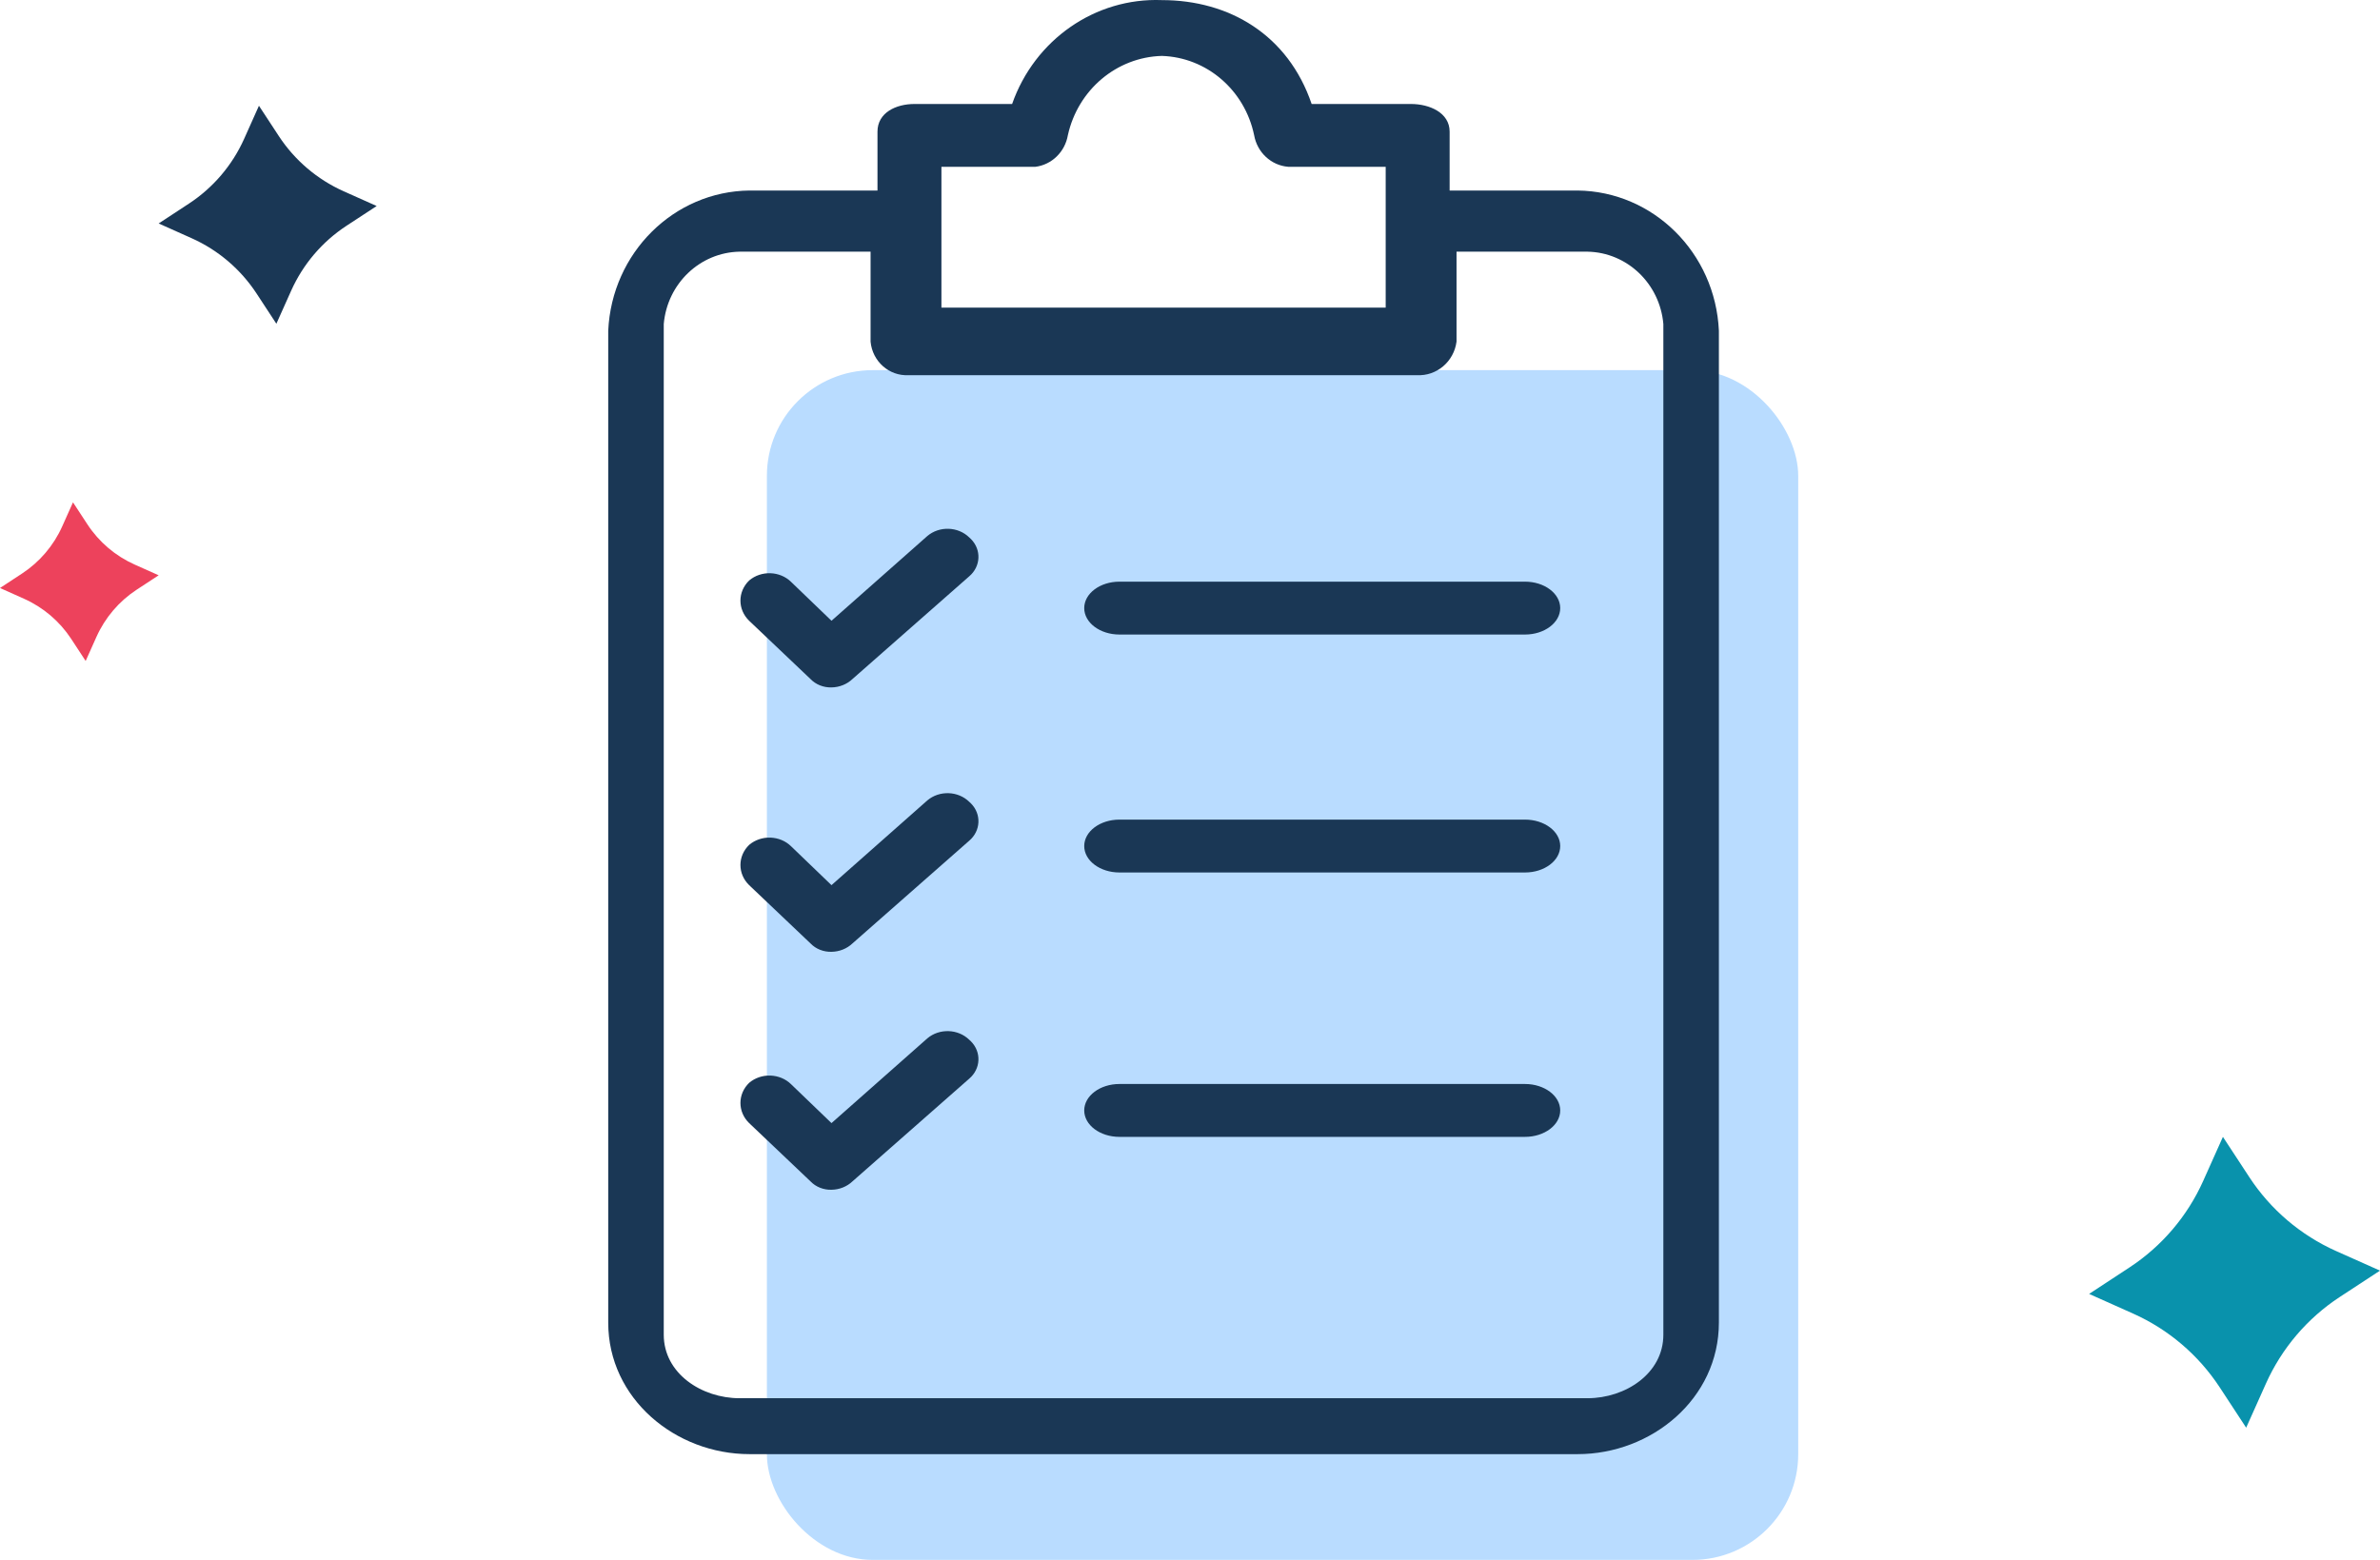 <?xml version="1.0" encoding="UTF-8"?>
<svg width="90px" height="59px" viewBox="0 0 90 59" version="1.1" xmlns="http://www.w3.org/2000/svg" xmlns:xlink="http://www.w3.org/1999/xlink">
    <title>img_login_register</title>
    <g id="Ch2_2step_Register/Password/Error" stroke="none" stroke-width="1" fill="none" fill-rule="evenodd">
        <g id="Ch2_2step_Register/Password/Error10" transform="translate(-915, -221)">
            <g id="key" transform="translate(915, 220)">
                <path d="M83.314,45.666 L84.06,44 L85.06,45.526 C85.862,46.75 86.998,47.717 88.333,48.315 L90,49.059 L88.472,50.06 C87.249,50.863 86.283,51.998 85.685,53.334 L84.939,55 L83.938,53.472 C83.136,52.25 82.001,51.282 80.667,50.685 L79,49.94 L80.525,48.939 C81.749,48.137 82.717,47 83.314,45.666" id="Fill-1" fill="#0992AC"></path>
                <path d="M9.233,6.249 L9.792,5 L10.542,6.144 C11.143,7.061 11.994,7.786 12.995,8.234 L14.244,8.792 L13.099,9.542 C12.182,10.144 11.458,10.995 11.01,11.996 L10.451,13.245 L9.701,12.1 C9.1,11.184 8.249,10.458 7.249,10.011 L6,9.452 L7.143,8.702 C8.06,8.101 8.786,7.249 9.233,6.249" id="Fill-1" fill="#1A3755"></path>
                <path d="M2.353,20.909 L2.76,20 L3.306,20.833 C3.743,21.5 4.362,22.027 5.091,22.353 L6,22.759 L5.167,23.305 C4.499,23.743 3.972,24.363 3.646,25.091 L3.239,26 L2.694,25.167 C2.256,24.5 1.637,23.972 0.909,23.647 L0,23.24 L0.832,22.694 C1.499,22.257 2.028,21.637 2.353,20.909" id="Fill-1" fill="#ED425C"></path>
                <g id="clipboard" transform="translate(23, 1)">
                    <rect id="Rectangle" fill="#B9DCFF" x="6" y="14" width="39" height="45" rx="4"></rect>
                    <path d="M36.655,7.206 L31.818,7.206 L31.818,4.98 C31.818,4.26 31.055,3.933 30.355,3.933 L26.6,3.933 C25.709,1.314 23.482,0.004 20.936,0.004 C18.419,-0.093 16.129,1.495 15.273,3.933 L11.582,3.933 C10.882,3.933 10.182,4.26 10.182,4.98 L10.182,7.206 L5.345,7.206 C2.479,7.237 0.135,9.564 0,12.509 L0,50.024 C0,52.905 2.545,55 5.345,55 L36.655,55 C39.455,55 42,52.905 42,50.024 L42,12.509 C41.865,9.564 39.521,7.237 36.655,7.206 Z M12.6,6.309 L16.154,6.309 C16.774,6.231 17.273,5.745 17.382,5.111 C17.764,3.394 19.226,2.162 20.935,2.115 C22.629,2.168 24.069,3.404 24.425,5.111 C24.54,5.767 25.072,6.259 25.717,6.309 L29.4,6.309 L29.4,11.635 L12.6,11.635 L12.6,6.309 Z M39.9,50.483 C39.9,51.951 38.466,52.885 37.032,52.885 L4.968,52.885 C3.534,52.885 2.1,51.951 2.1,50.483 L2.1,12.255 C2.233,10.727 3.469,9.547 4.968,9.519 L9.921,9.519 L9.921,12.922 C9.99,13.669 10.622,14.229 11.354,14.19 L30.58,14.19 C31.326,14.231 31.979,13.68 32.079,12.922 L32.079,9.519 L37.032,9.519 C38.53,9.547 39.767,10.727 39.9,12.255 L39.9,50.483 L39.9,50.483 Z" id="Shape" fill="#1A3755" fill-rule="nonzero"></path>
                    <path d="M13.652,30.327 C13.227,29.912 12.522,29.889 12.066,30.275 L8.443,33.479 L6.914,32.008 C6.49,31.593 5.785,31.569 5.329,31.956 C4.89,32.382 4.89,33.052 5.329,33.479 L7.65,35.684 C7.851,35.893 8.141,36.008 8.443,36 C8.741,35.996 9.026,35.882 9.235,35.684 L13.652,31.798 C14.089,31.425 14.119,30.794 13.717,30.388 C13.696,30.367 13.674,30.347 13.652,30.327 Z" id="Path" fill="#1A3755" fill-rule="nonzero"></path>
                    <path d="M34.667,31 L19.333,31 C18.597,31 18,31.448 18,32 C18,32.552 18.597,33 19.333,33 L34.667,33 C35.403,33 36,32.552 36,32 C36,31.448 35.403,31 34.667,31 Z" id="Path" fill="#1A3755" fill-rule="nonzero"></path>
                    <path d="M13.652,20.327 C13.227,19.912 12.522,19.889 12.066,20.275 L8.443,23.479 L6.914,22.008 C6.49,21.593 5.785,21.569 5.329,21.956 C4.89,22.382 4.89,23.052 5.329,23.479 L7.65,25.684 C7.851,25.893 8.141,26.008 8.443,26 C8.741,25.996 9.026,25.882 9.235,25.684 L13.652,21.798 C14.089,21.425 14.119,20.794 13.717,20.388 C13.696,20.367 13.674,20.347 13.652,20.327 Z" id="Path" fill="#1A3755" fill-rule="nonzero"></path>
                    <path d="M34.667,22 L19.333,22 C18.597,22 18,22.448 18,23 C18,23.552 18.597,24 19.333,24 L34.667,24 C35.403,24 36,23.552 36,23 C36,22.448 35.403,22 34.667,22 Z" id="Path" fill="#1A3755" fill-rule="nonzero"></path>
                    <path d="M13.652,39.327 C13.227,38.912 12.522,38.889 12.066,39.275 L8.443,42.479 L6.914,41.008 C6.49,40.593 5.785,40.569 5.329,40.956 C4.89,41.382 4.89,42.052 5.329,42.479 L7.65,44.684 C7.851,44.893 8.141,45.008 8.443,45 C8.741,44.996 9.026,44.882 9.235,44.684 L13.652,40.798 C14.089,40.425 14.119,39.794 13.717,39.388 C13.696,39.367 13.674,39.347 13.652,39.327 Z" id="Path" fill="#1A3755" fill-rule="nonzero"></path>
                    <path d="M34.667,41 L19.333,41 C18.597,41 18,41.448 18,42 C18,42.552 18.597,43 19.333,43 L34.667,43 C35.403,43 36,42.552 36,42 C36,41.448 35.403,41 34.667,41 Z" id="Path" fill="#1A3755" fill-rule="nonzero"></path>
                </g>
                <rect id="img_login_register" opacity="0" x="0" y="0" width="90" height="60"></rect>
            </g>
        </g>
    </g>
</svg>